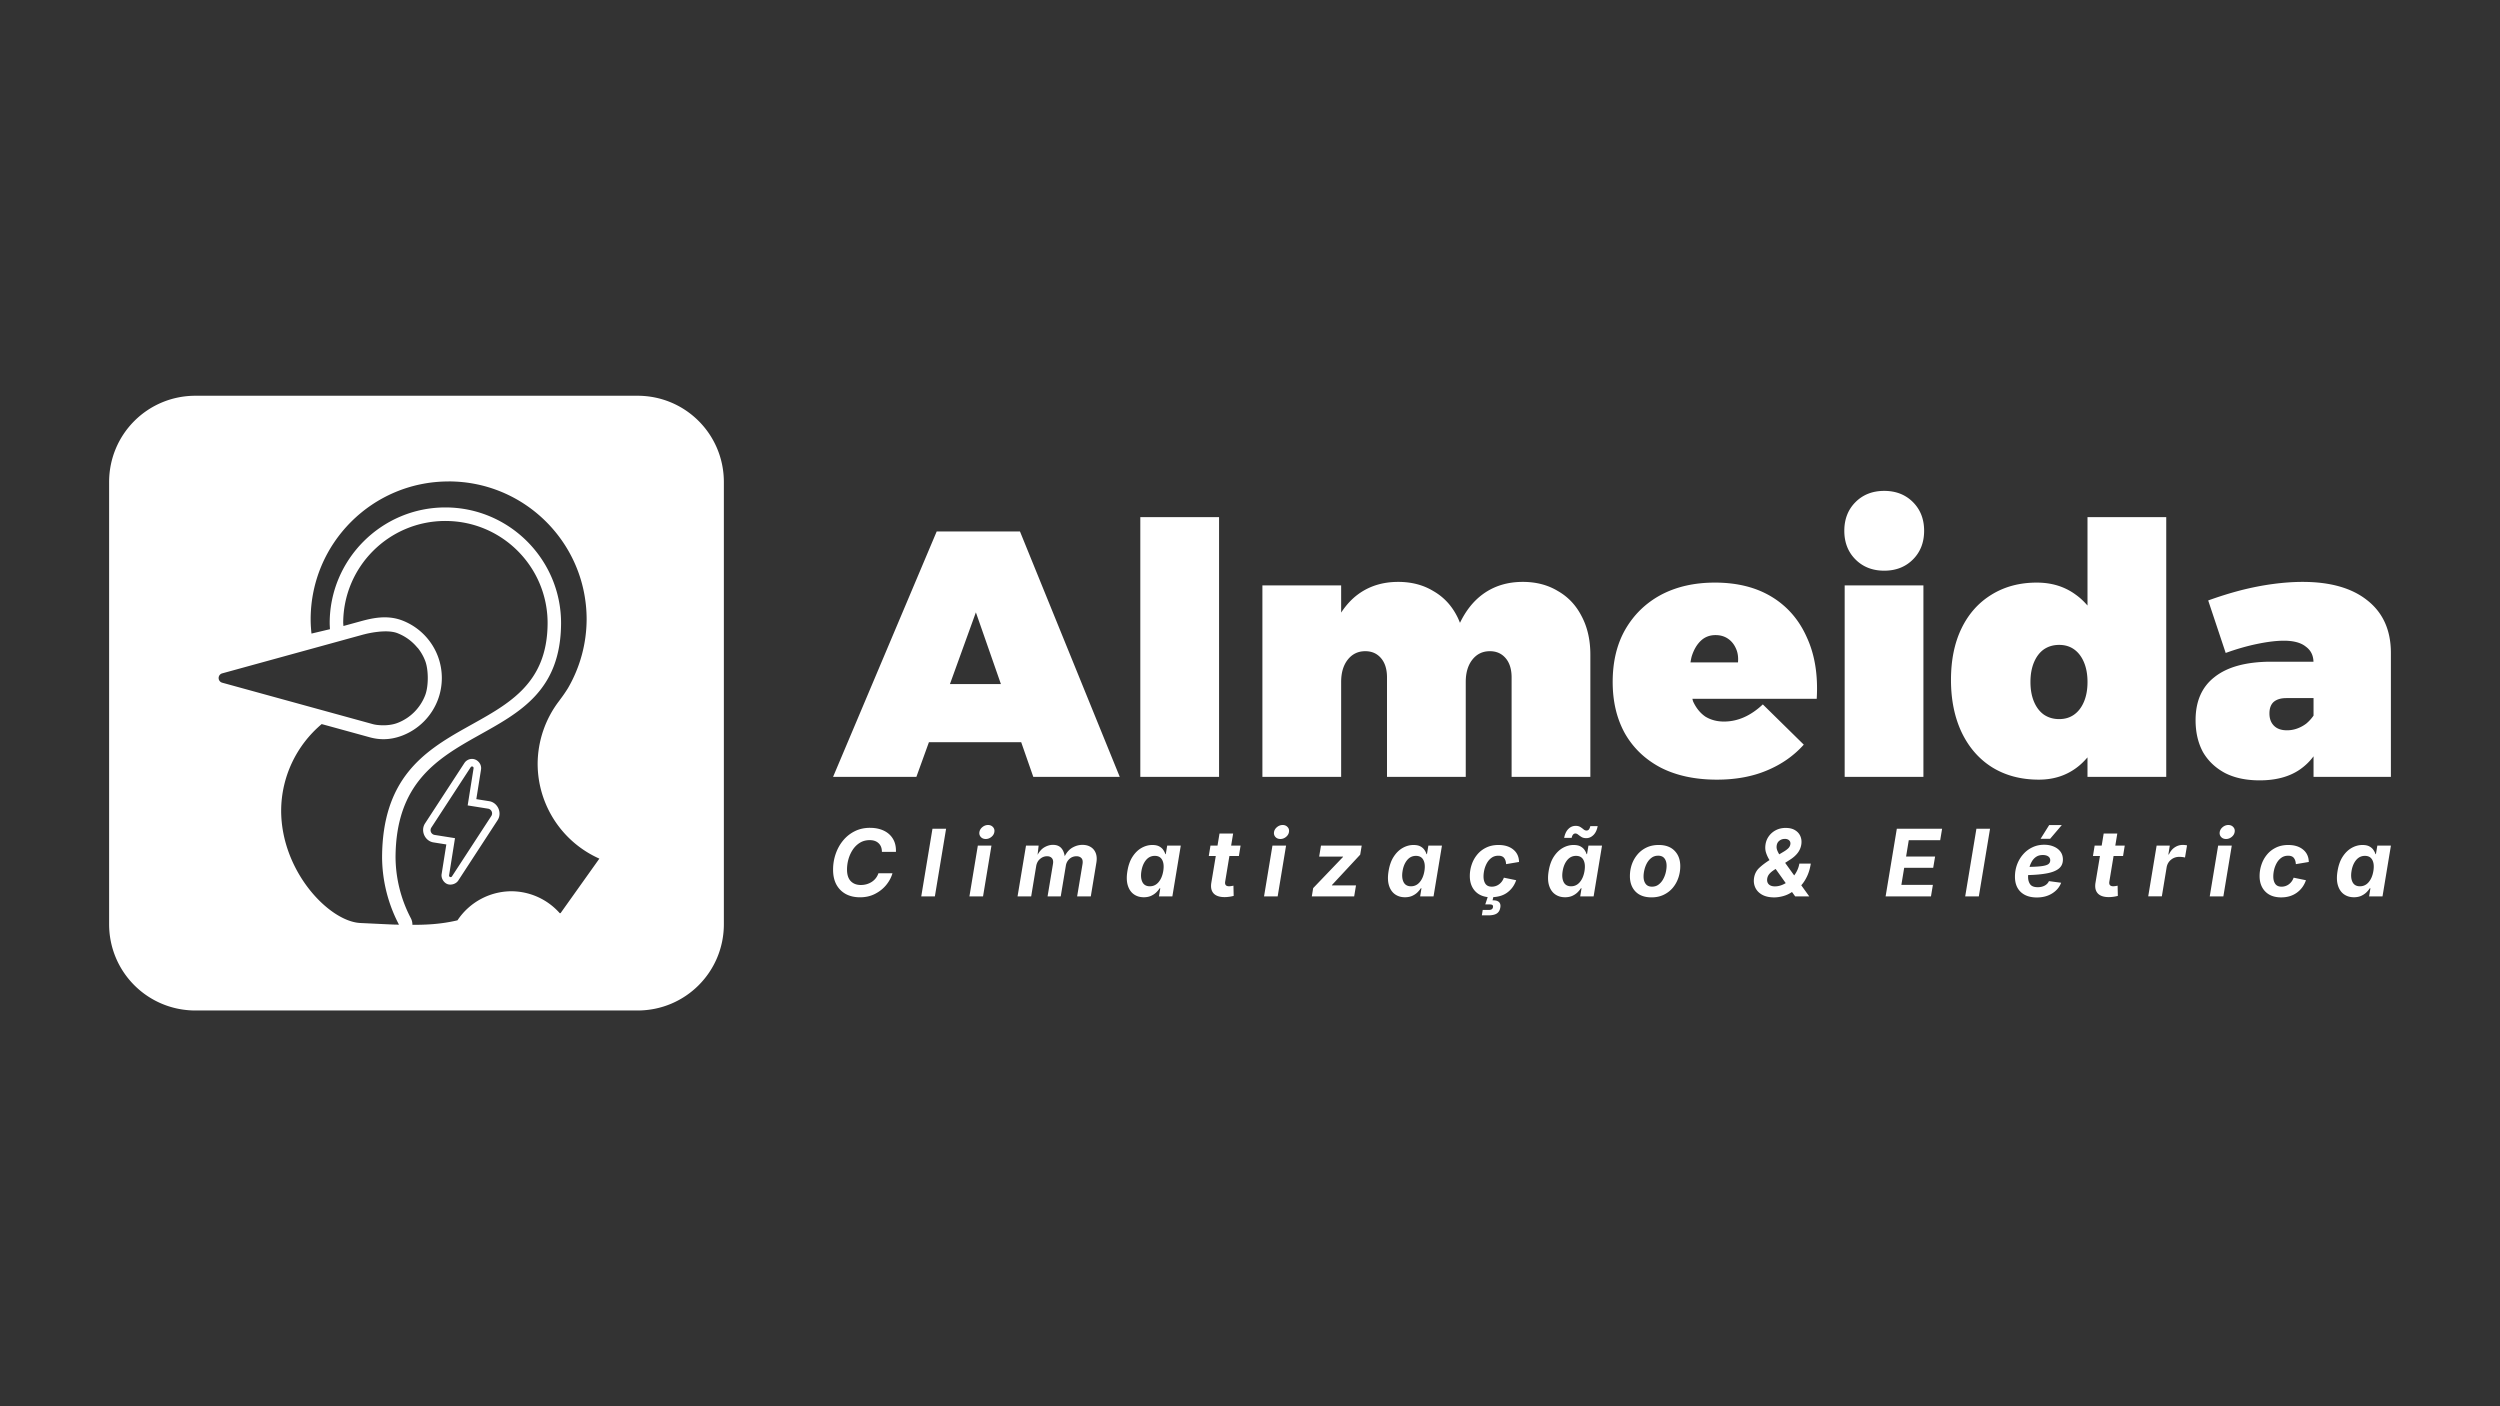 <?xml version="1.0" encoding="UTF-8" standalone="no"?>
<!-- Created with Inkscape (http://www.inkscape.org/) -->

<svg
   width="1280"
   height="720"
   viewBox="0 0 338.667 190.5"
   version="1.1"
   id="svg1"
   xmlns="http://www.w3.org/2000/svg"
   xmlns:svg="http://www.w3.org/2000/svg">
  <rect x="0" y="0" width="338.667" height="190.5" fill="#333333" stroke="none"/>
  <defs
     id="defs1" />
  <g
     id="layer1"
     transform="translate(-697.333)">
    <path
       id="rect19-2-7-8-3-9-3-3-0-9-1-7-7-5-22-9-0-7-4-6"
       style="fill:#ffffff;fill-opacity:1;stroke:none;stroke-width:7.988;stroke-linecap:round;stroke-linejoin:round;stroke-dasharray:none;stroke-opacity:1;paint-order:stroke fill markers"
       d="m 723.81,53.611 c -6.479,0 -11.696,5.216 -11.696,11.695 v 59.886 c 0,6.479 5.217,11.696 11.696,11.696 h 59.886 c 6.479,0 11.696,-5.217 11.696,-11.696 V 65.306 c 0,-6.479 -5.217,-11.695 -11.696,-11.695 z m 34.3,11.605 c 10.324,-1.69e-4 18.693,8.37 18.692,18.694 -0.015,3.267 -0.883,6.473 -2.522,9.299 -0.298,0.484 -0.619,0.955 -0.96,1.41 -0.073,0.098 -0.147,0.199 -0.217,0.299 -1.895,2.455 -2.924,5.465 -2.938,8.566 0.017,5.55 3.29,10.574 8.361,12.831 l -5.256,7.386 -0.109,0.005 c -1.669,-1.886 -4.065,-2.968 -6.584,-2.971 -2.926,0.024 -5.651,1.499 -7.27,3.937 -0.107,0.025 -0.214,0.05 -0.32,0.073 -2.036,0.447 -3.89,0.542 -5.787,0.537 0.007,-0.307 -0.064,-0.611 -0.206,-0.884 -1.34,-2.545 -2.052,-5.373 -2.078,-8.25 0.068,-20.061 22.358,-13.365 22.423,-31.736 -1.2e-4,-8.633 -7.038,-15.672 -15.672,-15.672 -8.633,0 -15.672,7.038 -15.672,15.672 v 0.007 c 10e-4,0.273 0.022,0.544 0.036,0.815 l -2.503,0.595 c -0.066,-0.634 -0.111,-1.271 -0.112,-1.914 -1.4e-4,-10.324 8.368,-18.694 18.692,-18.695 v -0.005 z m 194.472,1.283 c -1.581,0 -2.876,0.506 -3.888,1.517 -1.012,1.012 -1.518,2.308 -1.518,3.888 0,1.581 0.506,2.877 1.518,3.888 1.012,1.012 2.307,1.517 3.888,1.517 1.581,0 2.877,-0.506 3.888,-1.517 1.012,-1.012 1.517,-2.308 1.517,-3.888 0,-1.581 -0.506,-2.877 -1.517,-3.888 -1.012,-1.012 -2.308,-1.517 -3.888,-1.517 z m -100.775,3.556 v 35.183 h 10.668 V 70.055 Z m 128.313,0 v 11.973 c -0.477,-0.542 -0.988,-1.038 -1.565,-1.447 -1.486,-1.106 -3.256,-1.659 -5.311,-1.659 -2.339,0 -4.394,0.553 -6.164,1.659 -1.739,1.075 -3.082,2.592 -4.031,4.551 -0.948,1.96 -1.423,4.283 -1.423,6.97 0,2.718 0.49,5.105 1.47,7.16 0.98,2.023 2.355,3.587 4.125,4.694 1.802,1.106 3.904,1.66 6.306,1.66 1.991,0 3.714,-0.554 5.168,-1.66 0.522,-0.389 0.986,-0.855 1.423,-1.358 v 2.639 h 10.668 V 70.055 Z m -222.453,0.519 0.007,7.24e-4 c 7.644,7.2e-5 13.841,6.196 13.841,13.84 -0.06,16.994 -22.363,10.437 -22.423,31.747 0.027,3.172 0.811,6.293 2.289,9.1 -0.179,-0.002 -0.35,-0.005 -0.531,-0.01 h -0.015 -0.015 c -0.236,-0.005 -0.461,-0.012 -4.674,-0.216 -4.213,-0.204 -10.703,-6.963 -10.726,-15.196 0.01,-4.594 2.068,-8.868 5.49,-11.751 l 1.922,0.527 4.588,1.262 c 1.078,0.297 2.576,0.47 4.396,-0.226 2.218,-0.847 3.974,-2.605 4.822,-4.823 0.73,-1.909 0.73,-4.049 0,-5.958 -0.848,-2.218 -2.604,-3.974 -4.822,-4.822 -0.805,-0.308 -1.605,-0.421 -2.37,-0.422 -0.255,0 -0.507,0.012 -0.753,0.035 -0.984,0.088 -1.887,0.33 -2.635,0.536 l -2.201,0.604 c -0.012,-0.129 -0.017,-0.258 -0.031,-0.388 0,-7.644 6.197,-13.841 13.841,-13.841 z m 66.555,1.425 -14.035,33.239 h 11.285 l 1.698,-4.694 h 12.501 l 1.638,4.694 h 11.712 L 835.506,71.999 Z m 62.52,6.828 c -2.086,0 -3.888,0.554 -5.405,1.66 -0.903,0.658 -1.667,1.505 -2.323,2.499 V 79.302 h -10.668 v 25.937 h 10.668 V 92.388 c 0,-1.264 0.3,-2.276 0.901,-3.034 0.601,-0.759 1.391,-1.138 2.371,-1.138 0.885,0 1.596,0.316 2.133,0.948 0.537,0.632 0.806,1.502 0.806,2.608 v 13.466 h 10.668 V 92.388 c 0,-1.264 0.3,-2.276 0.901,-3.034 0.601,-0.759 1.391,-1.138 2.371,-1.138 0.885,0 1.597,0.316 2.134,0.948 0.537,0.632 0.806,1.502 0.806,2.608 v 13.466 h 10.668 V 88.69 c 0,-1.991 -0.395,-3.73 -1.185,-5.216 -0.759,-1.486 -1.833,-2.623 -3.224,-3.414 -1.359,-0.822 -2.94,-1.233 -4.742,-1.233 -2.086,0 -3.888,0.554 -5.405,1.66 -1.294,0.943 -2.319,2.253 -3.107,3.886 -0.123,-0.306 -0.248,-0.612 -0.401,-0.899 -0.759,-1.486 -1.833,-2.623 -3.224,-3.414 -1.359,-0.822 -2.94,-1.233 -4.742,-1.233 z m 122.528,0 c -1.264,0 -2.608,0.095 -4.03,0.285 -1.422,0.19 -2.876,0.475 -4.362,0.854 -1.454,0.379 -2.923,0.837 -4.409,1.375 l 2.37,7.112 c 1.486,-0.537 2.924,-0.949 4.315,-1.233 1.391,-0.285 2.576,-0.426 3.556,-0.426 1.328,0 2.324,0.268 2.987,0.806 0.67,0.487 1.01,1.171 1.034,2.039 h -5.918 c -3.288,0.032 -5.785,0.726 -7.492,2.086 -1.707,1.328 -2.56,3.272 -2.56,5.832 0,1.644 0.332,3.082 0.996,4.315 0.695,1.201 1.691,2.15 2.987,2.845 1.296,0.664 2.86,0.996 4.694,0.996 2.213,0 4.031,-0.49 5.453,-1.47 0.722,-0.502 1.338,-1.099 1.849,-1.789 v 2.785 h 10.479 V 88.453 c 0,-3.066 -1.059,-5.437 -3.177,-7.112 -2.086,-1.675 -5.01,-2.513 -8.772,-2.513 z m -79.627,0.095 c -2.782,0 -5.215,0.553 -7.302,1.659 -2.055,1.106 -3.667,2.671 -4.837,4.694 -1.138,1.991 -1.707,4.362 -1.707,7.112 0,2.655 0.553,4.979 1.659,6.97 1.138,1.991 2.767,3.54 4.884,4.647 2.118,1.075 4.647,1.612 7.586,1.612 2.529,0 4.773,-0.411 6.732,-1.233 1.991,-0.822 3.667,-1.992 5.026,-3.509 l -5.547,-5.452 c -1.644,1.549 -3.399,2.323 -5.264,2.323 -0.948,0 -1.786,-0.222 -2.513,-0.664 -0.695,-0.474 -1.249,-1.154 -1.659,-2.039 -0.049,-0.113 -0.067,-0.259 -0.11,-0.379 h 16.847 c 0.19,-3.193 -0.253,-5.959 -1.328,-8.298 -1.043,-2.371 -2.624,-4.204 -4.741,-5.5 -2.118,-1.296 -4.694,-1.944 -7.729,-1.944 z m 17.581,0.379 V 105.238 H 957.892 V 79.301 Z m -117.692,3.651 3.392,9.72 h -6.908 z m -80.048,2.575 h 10e-4 c 0.19,-0.002 0.374,0.005 0.555,0.017 0.092,0.007 0.183,0.015 0.271,0.025 0.04,0.005 0.08,0.01 0.12,0.017 0.097,0.015 0.192,0.032 0.283,0.051 0.043,0.01 0.084,0.017 0.124,0.029 0.093,0.024 0.183,0.051 0.268,0.082 0.012,0.005 0.028,0.007 0.041,0.012 0.012,0.005 0.019,0.012 0.034,0.017 0.192,0.075 0.379,0.157 0.561,0.249 0.024,0.012 0.046,0.022 0.069,0.035 0.182,0.094 0.36,0.197 0.532,0.308 0.017,0.012 0.035,0.024 0.053,0.034 0.176,0.116 0.346,0.24 0.51,0.371 0.01,0.01 0.017,0.017 0.031,0.026 0.165,0.135 0.324,0.277 0.475,0.427 0.012,0.01 0.017,0.019 0.03,0.03 0.153,0.154 0.3,0.316 0.438,0.485 0.015,0.002 0.015,0.002 0.015,0.005 0.015,0.001 0.015,0.005 0.015,0.005 0.142,0.175 0.274,0.358 0.398,0.547 0.249,0.383 0.459,0.793 0.625,1.225 0.466,1.22 0.466,3.432 0,4.652 -0.33,0.864 -0.84,1.641 -1.482,2.284 -0.158,0.158 -0.325,0.308 -0.499,0.45 0,0.005 -4.6e-4,0.007 -0.015,0.012 -0.172,0.139 -0.351,0.27 -0.537,0.391 0,0.002 2.4e-4,0.005 -0.015,0.007 -0.185,0.12 -0.377,0.232 -0.574,0.333 -0.007,0.005 -0.01,0.01 -0.024,0.012 -0.198,0.1 -0.401,0.191 -0.61,0.271 0,10e-4 -0.015,0.002 -0.015,0.005 -2.7e-4,1e-4 -10e-4,-1e-4 -10e-4,0 -0.152,0.058 -0.309,0.106 -0.469,0.146 -0.319,0.08 -0.646,0.127 -0.962,0.149 -0.163,0.012 -0.321,0.017 -0.475,0.017 -0.284,4.1e-4 -0.547,-0.017 -0.773,-0.042 -0.017,-0.001 -0.03,-0.002 -0.048,-0.005 -0.213,-0.026 -0.388,-0.058 -0.512,-0.091 -0.005,0 -0.005,-0.001 -0.017,-0.002 l -4.587,-1.262 -0.5,-0.137 h -7.2e-4 l -15.388,-4.233 a 0.654,0.654 0 0 1 0,-1.261 l 15.89,-4.37 a 60863.366,60863.366 0 0 0 0.702,-0.194 l -7e-4,-7.3e-4 2.523,-0.694 c 0.03,-0.007 0.07,-0.017 0.102,-0.024 0.148,-0.039 0.303,-0.078 0.469,-0.115 0.087,-0.019 0.178,-0.036 0.269,-0.055 0.129,-0.026 0.259,-0.05 0.394,-0.073 0.099,-0.017 0.197,-0.032 0.297,-0.047 0.14,-0.019 0.281,-0.038 0.424,-0.053 0.101,-0.012 0.199,-0.024 0.3,-0.032 0.202,-0.017 0.402,-0.028 0.601,-0.032 0.028,-0.001 0.057,-0.002 0.085,-0.005 z m 180.254,0.507 c 0.632,0 1.185,0.158 1.659,0.474 0.474,0.316 0.838,0.759 1.091,1.328 0.253,0.537 0.348,1.169 0.285,1.896 h -6.438 c 0.054,-0.289 0.099,-0.587 0.179,-0.854 0.284,-0.885 0.696,-1.58 1.233,-2.086 0.537,-0.506 1.201,-0.759 1.991,-0.759 z m 46.542,1.327 c 0.79,0 1.47,0.205 2.039,0.616 0.569,0.411 1.012,0.996 1.328,1.755 0.316,0.759 0.474,1.643 0.474,2.655 0,1.012 -0.158,1.897 -0.474,2.656 -0.316,0.759 -0.759,1.343 -1.328,1.754 -0.569,0.411 -1.248,0.616 -2.039,0.616 -0.79,0 -1.486,-0.205 -2.086,-0.616 -0.569,-0.411 -1.012,-0.995 -1.328,-1.754 -0.316,-0.759 -0.474,-1.644 -0.474,-2.656 0,-1.012 0.158,-1.896 0.474,-2.655 0.316,-0.759 0.759,-1.344 1.328,-1.755 0.601,-0.411 1.296,-0.616 2.086,-0.616 z m 30.763,7.207 h 3.698 v 2.371 c -0.284,0.411 -0.616,0.774 -0.996,1.09 -0.379,0.284 -0.791,0.506 -1.233,0.664 -0.443,0.158 -0.901,0.237 -1.375,0.237 -0.759,0 -1.344,-0.205 -1.755,-0.616 -0.411,-0.411 -0.616,-0.964 -0.616,-1.659 0,-0.695 0.19,-1.217 0.569,-1.565 0.411,-0.348 0.98,-0.522 1.707,-0.522 z M 761.314,102.807 c -0.048,-10e-4 -0.096,1.5e-4 -0.144,0.005 -0.378,0.033 -0.723,0.239 -0.93,0.557 l -5.332,8.182 c -0.641,0.984 -0.019,2.382 1.139,2.566 l 1.748,0.278 -0.638,4.02 c -0.091,0.574 0.302,1.166 0.777,1.348 0.475,0.183 1.164,0.007 1.481,-0.48 l 5.331,-8.181 c 0.641,-0.983 0.019,-2.383 -1.14,-2.567 l -1.748,-0.278 0.639,-4.018 a 1.024,1.024 0 0 0 0,-7e-4 1.024,1.024 0 0 0 0,-7.2e-4 c 0.114,-0.722 -0.47,-1.403 -1.183,-1.43 z m -0.056,1.024 a 0.213,0.213 0 0 1 0.229,0.246 l -0.8,5.03 2.759,0.439 a 0.65,0.65 0 0 1 0.443,0.996 l -5.331,8.181 a 0.213,0.213 0 0 1 -0.389,-0.15 l 0.8,-5.03 -2.759,-0.438 a 0.65,0.65 0 0 1 -0.443,-0.996 l 5.332,-8.181 a 0.213,0.213 0 0 1 0.16,-0.096 z m 69.922,7.929 c -0.279,0 -0.533,0.095 -0.763,0.283 -0.226,0.185 -0.361,0.406 -0.406,0.664 -0.041,0.262 0.019,0.486 0.184,0.671 0.168,0.185 0.394,0.277 0.677,0.277 0.275,0 0.527,-0.092 0.757,-0.277 0.23,-0.185 0.365,-0.409 0.406,-0.671 0.045,-0.267 -0.019,-0.49 -0.191,-0.67 -0.168,-0.185 -0.389,-0.277 -0.664,-0.277 z m 39.911,0 c -0.279,0 -0.533,0.095 -0.763,0.283 -0.226,0.185 -0.361,0.406 -0.406,0.664 -0.041,0.262 0.022,0.486 0.185,0.671 0.168,0.185 0.394,0.277 0.677,0.277 0.275,0 0.527,-0.092 0.756,-0.277 0.229,-0.185 0.365,-0.409 0.406,-0.671 0.045,-0.267 -0.019,-0.49 -0.191,-0.67 -0.168,-0.185 -0.389,-0.277 -0.664,-0.277 z m 128.109,0 c -0.279,0 -0.532,0.095 -0.762,0.283 -0.226,0.185 -0.361,0.406 -0.406,0.664 -0.041,0.262 0.019,0.486 0.184,0.671 0.168,0.185 0.394,0.277 0.677,0.277 0.275,0 0.527,-0.092 0.756,-0.277 0.23,-0.185 0.365,-0.409 0.406,-0.671 0.045,-0.267 -0.019,-0.49 -0.191,-0.67 -0.168,-0.185 -0.39,-0.277 -0.665,-0.277 z m -24.269,0.007 -1.169,1.864 h 1.292 l 1.588,-1.864 z m -64.157,0.111 c -0.377,0 -0.705,0.141 -0.984,0.424 -0.279,0.279 -0.467,0.681 -0.566,1.205 h 1.015 c 0.033,-0.176 0.093,-0.32 0.179,-0.431 0.086,-0.111 0.195,-0.166 0.326,-0.166 0.127,0 0.254,0.053 0.381,0.159 0.127,0.103 0.275,0.207 0.443,0.314 0.172,0.107 0.389,0.16 0.652,0.16 0.361,0 0.685,-0.141 0.972,-0.424 0.287,-0.283 0.478,-0.685 0.572,-1.206 h -0.996 c -0.045,0.193 -0.107,0.341 -0.185,0.443 -0.078,0.103 -0.188,0.154 -0.332,0.154 -0.139,0 -0.271,-0.051 -0.394,-0.154 -0.123,-0.107 -0.268,-0.214 -0.436,-0.32 -0.164,-0.107 -0.38,-0.16 -0.646,-0.16 z m -95.58,0.264 c -0.763,0 -1.454,0.154 -2.073,0.462 -0.615,0.308 -1.142,0.727 -1.58,1.26 -0.435,0.529 -0.769,1.134 -1.003,1.815 -0.234,0.677 -0.351,1.389 -0.351,2.135 0,0.796 0.152,1.472 0.455,2.03 0.308,0.554 0.733,0.979 1.279,1.274 0.549,0.291 1.189,0.436 1.919,0.436 0.75,0 1.425,-0.153 2.024,-0.461 0.603,-0.308 1.108,-0.708 1.514,-1.2 0.406,-0.496 0.691,-1.029 0.855,-1.599 h -1.901 c -0.172,0.5 -0.475,0.892 -0.91,1.175 -0.435,0.279 -0.927,0.418 -1.477,0.418 -0.574,0 -1.029,-0.174 -1.366,-0.523 -0.336,-0.353 -0.504,-0.873 -0.504,-1.562 0,-0.476 0.065,-0.948 0.196,-1.415 0.135,-0.472 0.332,-0.902 0.591,-1.292 0.262,-0.39 0.584,-0.701 0.966,-0.935 0.385,-0.234 0.828,-0.35 1.329,-0.35 0.504,0 0.905,0.141 1.2,0.424 0.295,0.279 0.443,0.667 0.443,1.163 h 1.901 c 0.025,-0.693 -0.111,-1.282 -0.406,-1.765 -0.291,-0.484 -0.706,-0.853 -1.243,-1.107 -0.533,-0.254 -1.152,-0.381 -1.857,-0.381 z m 124.057,0.012 c -0.484,0 -0.921,0.096 -1.31,0.289 -0.385,0.193 -0.703,0.455 -0.953,0.787 -0.25,0.332 -0.411,0.707 -0.48,1.126 -0.07,0.426 -0.047,0.816 0.068,1.168 0.115,0.349 0.271,0.679 0.468,0.991 l -0.024,0.012 c -0.562,0.361 -1.026,0.716 -1.39,1.065 -0.361,0.344 -0.586,0.779 -0.677,1.304 -0.078,0.492 -0.022,0.941 0.166,1.347 0.189,0.402 0.498,0.724 0.929,0.966 0.435,0.238 0.978,0.357 1.63,0.357 0.373,0 0.773,-0.057 1.199,-0.172 0.431,-0.115 0.835,-0.302 1.212,-0.56 l 0.431,0.597 h 1.907 l -1.083,-1.507 c 0.299,-0.332 0.564,-0.742 0.793,-1.23 0.23,-0.488 0.396,-1.056 0.499,-1.704 h -1.551 c -0.049,0.295 -0.135,0.578 -0.258,0.849 -0.119,0.271 -0.266,0.52 -0.443,0.75 l -1.224,-1.704 0.689,-0.443 c 0.418,-0.267 0.755,-0.566 1.009,-0.898 0.254,-0.332 0.416,-0.701 0.485,-1.107 0.07,-0.414 0.033,-0.793 -0.11,-1.138 -0.144,-0.349 -0.384,-0.625 -0.72,-0.83 -0.336,-0.209 -0.757,-0.313 -1.261,-0.313 z m -115.6,0.11 -1.519,9.165 h 1.845 l 1.52,-9.165 z m 130.638,0 -1.519,9.165 h 6.145 l 0.258,-1.556 h -4.269 l 0.381,-2.313 h 3.93 l 0.258,-1.525 h -3.93 l 0.363,-2.215 h 4.257 l 0.258,-1.556 z m 10.782,0 -1.519,9.165 h 1.846 l 1.519,-9.165 z m -102.536,0.652 -0.27,1.637 h -0.954 l -0.228,1.408 h 0.947 l -0.603,3.617 c -0.103,0.627 -1.5e-4,1.109 0.307,1.445 0.308,0.336 0.808,0.505 1.501,0.505 0.189,0 0.386,-0.015 0.591,-0.043 0.209,-0.025 0.418,-0.066 0.628,-0.123 l -0.031,-1.384 c -0.07,0.017 -0.171,0.035 -0.302,0.056 -0.127,0.017 -0.226,0.025 -0.295,0.025 -0.418,0 -0.592,-0.213 -0.522,-0.64 l 0.571,-3.457 h 1.286 l 0.228,-1.408 h -1.279 l 0.27,-1.637 z m 119.776,0 -0.27,1.637 h -0.954 l -0.228,1.408 h 0.947 l -0.603,3.617 c -0.103,0.627 5.8e-4,1.109 0.308,1.445 0.308,0.336 0.808,0.505 1.501,0.505 0.189,0 0.385,-0.015 0.59,-0.043 0.209,-0.025 0.418,-0.066 0.628,-0.123 l -0.031,-1.384 c -0.07,0.017 -0.171,0.035 -0.302,0.056 -0.127,0.017 -0.225,0.025 -0.295,0.025 -0.418,0 -0.593,-0.213 -0.523,-0.64 l 0.572,-3.457 h 1.285 l 0.228,-1.408 h -1.279 l 0.27,-1.637 z m -43.195,0.726 c 0.254,0 0.449,0.066 0.584,0.197 0.135,0.127 0.193,0.293 0.172,0.498 -0.029,0.23 -0.129,0.427 -0.301,0.591 -0.172,0.16 -0.373,0.307 -0.603,0.443 l -0.609,0.363 c -0.131,-0.222 -0.227,-0.42 -0.289,-0.596 -0.061,-0.18 -0.082,-0.355 -0.062,-0.523 0.025,-0.303 0.144,-0.542 0.357,-0.714 0.213,-0.172 0.463,-0.258 0.75,-0.258 z m 35.132,0.793 c -0.582,0 -1.115,0.117 -1.599,0.351 -0.484,0.23 -0.903,0.548 -1.255,0.954 -0.353,0.402 -0.625,0.863 -0.818,1.384 -0.189,0.521 -0.283,1.07 -0.283,1.648 0,0.882 0.263,1.571 0.788,2.067 0.529,0.492 1.253,0.738 2.171,0.738 h 7.2e-4 c 0.804,0 1.496,-0.182 2.079,-0.547 0.586,-0.365 0.993,-0.847 1.218,-1.446 l -1.654,-0.221 c -0.115,0.258 -0.308,0.462 -0.579,0.609 -0.271,0.144 -0.58,0.215 -0.929,0.215 -0.5,0 -0.845,-0.131 -1.033,-0.394 -0.189,-0.267 -0.283,-0.596 -0.283,-0.99 0,-0.082 10e-4,-0.169 0.005,-0.259 1.017,-0.025 1.876,-0.104 2.577,-0.24 0.701,-0.135 1.232,-0.35 1.593,-0.645 0.361,-0.295 0.542,-0.702 0.542,-1.218 0,-0.414 -0.111,-0.771 -0.332,-1.07 -0.222,-0.299 -0.525,-0.529 -0.91,-0.689 -0.381,-0.164 -0.814,-0.246 -1.298,-0.246 z m -134.267,0.012 c -0.381,0 -0.759,0.105 -1.132,0.314 -0.373,0.205 -0.693,0.551 -0.959,1.039 l 0.142,-1.248 h -1.71 l -1.144,6.876 h 1.845 l 0.677,-4.096 c 0.07,-0.414 0.246,-0.741 0.529,-0.978 0.283,-0.242 0.599,-0.363 0.947,-0.363 0.287,0 0.506,0.088 0.658,0.265 0.152,0.176 0.199,0.435 0.142,0.775 l -0.732,4.398 h 1.783 l 0.695,-4.17 c 0.057,-0.357 0.217,-0.656 0.48,-0.898 0.262,-0.246 0.584,-0.369 0.966,-0.369 0.279,0 0.498,0.085 0.658,0.253 0.164,0.168 0.214,0.447 0.148,0.836 l -0.726,4.349 h 1.852 l 0.756,-4.576 c 0.082,-0.5 0.053,-0.928 -0.086,-1.285 -0.139,-0.361 -0.367,-0.638 -0.683,-0.83 -0.312,-0.193 -0.685,-0.289 -1.119,-0.289 -0.463,0 -0.91,0.121 -1.341,0.363 -0.431,0.242 -0.783,0.634 -1.058,1.175 -0.082,-0.5 -0.252,-0.882 -0.51,-1.144 -0.258,-0.262 -0.617,-0.394 -1.077,-0.394 z m 153.033,0.012 c -0.385,0 -0.744,0.111 -1.077,0.332 -0.332,0.217 -0.594,0.537 -0.787,0.959 h -0.074 l 0.191,-1.199 h -1.784 l -1.138,6.876 h 1.845 l 0.646,-3.912 c 0.07,-0.426 0.264,-0.773 0.584,-1.04 0.324,-0.267 0.699,-0.4 1.126,-0.4 0.131,0 0.272,0.007 0.424,0.025 0.152,0.017 0.271,0.039 0.357,0.068 l 0.276,-1.649 c -0.185,-0.041 -0.381,-0.061 -0.59,-0.061 z m -139.569,0.007 c -0.508,0 -0.996,0.131 -1.464,0.394 -0.467,0.262 -0.873,0.656 -1.218,1.181 -0.34,0.521 -0.575,1.173 -0.702,1.956 -0.127,0.763 -0.111,1.409 0.049,1.938 0.16,0.525 0.429,0.925 0.806,1.2 0.381,0.275 0.834,0.412 1.359,0.412 0.373,0 0.7,-0.062 0.978,-0.185 0.279,-0.127 0.515,-0.283 0.707,-0.468 0.193,-0.189 0.349,-0.377 0.468,-0.566 h 0.086 l -0.179,1.101 h 1.815 l 1.138,-6.876 h -1.84 l -0.191,1.156 h -0.061 c -0.053,-0.185 -0.143,-0.371 -0.27,-0.56 -0.127,-0.193 -0.31,-0.355 -0.548,-0.486 -0.238,-0.131 -0.55,-0.196 -0.935,-0.196 z m 35.378,0 c -0.508,0 -0.996,0.131 -1.464,0.394 -0.467,0.262 -0.874,0.656 -1.218,1.181 -0.34,0.521 -0.574,1.173 -0.701,1.956 -0.127,0.763 -0.111,1.409 0.049,1.938 0.16,0.525 0.428,0.925 0.806,1.2 0.381,0.275 0.835,0.412 1.36,0.412 0.373,0 0.699,-0.062 0.978,-0.185 0.279,-0.127 0.515,-0.283 0.707,-0.468 0.193,-0.189 0.349,-0.377 0.468,-0.566 h 0.086 l -0.178,1.101 h 1.814 l 1.139,-6.876 h -1.839 l -0.191,1.156 h -0.061 c -0.053,-0.185 -0.144,-0.371 -0.271,-0.56 -0.127,-0.193 -0.309,-0.355 -0.547,-0.486 -0.238,-0.131 -0.55,-0.196 -0.935,-0.196 z m 11.514,0 c -0.636,0 -1.195,0.119 -1.679,0.357 -0.484,0.234 -0.89,0.552 -1.218,0.954 -0.328,0.398 -0.576,0.848 -0.744,1.353 -0.168,0.5 -0.252,1.015 -0.252,1.544 0,0.873 0.258,1.575 0.775,2.103 0.417,0.423 0.969,0.667 1.644,0.749 l -0.327,0.991 h 0.566 c 0.201,0 0.337,0.029 0.406,0.086 0.07,0.057 0.094,0.154 0.073,0.29 -0.025,0.135 -0.084,0.231 -0.178,0.289 -0.09,0.057 -0.234,0.086 -0.431,0.086 h -0.781 l -0.118,0.732 h 0.862 c 0.517,0 0.904,-0.085 1.162,-0.253 0.258,-0.168 0.419,-0.443 0.48,-0.824 0.053,-0.324 -0.012,-0.57 -0.197,-0.738 -0.185,-0.164 -0.469,-0.236 -0.855,-0.216 l 0.1,-0.441 c 0.703,-0.042 1.328,-0.219 1.844,-0.586 0.586,-0.414 1.004,-0.983 1.255,-1.704 l -1.667,-0.344 c -0.135,0.373 -0.351,0.671 -0.646,0.892 -0.295,0.217 -0.626,0.326 -0.991,0.326 -0.39,0 -0.674,-0.127 -0.855,-0.381 -0.176,-0.254 -0.265,-0.589 -0.265,-1.003 0,-0.299 0.04,-0.613 0.118,-0.941 0.082,-0.328 0.205,-0.634 0.369,-0.917 0.164,-0.283 0.373,-0.513 0.628,-0.689 0.254,-0.176 0.555,-0.264 0.904,-0.264 0.353,0 0.609,0.102 0.769,0.307 0.16,0.201 0.25,0.479 0.27,0.836 l 1.753,-0.295 c -0.012,-0.705 -0.271,-1.264 -0.775,-1.679 -0.504,-0.414 -1.171,-0.621 -2,-0.621 z m 10.173,0 c -0.508,0 -0.996,0.131 -1.464,0.394 -0.467,0.262 -0.873,0.656 -1.218,1.181 -0.34,0.521 -0.575,1.173 -0.702,1.956 -0.127,0.763 -0.111,1.409 0.049,1.938 0.16,0.525 0.429,0.925 0.806,1.2 0.381,0.275 0.834,0.412 1.359,0.412 0.373,0 0.7,-0.062 0.978,-0.185 0.279,-0.127 0.515,-0.283 0.707,-0.468 0.193,-0.189 0.349,-0.377 0.468,-0.566 h 0.086 l -0.179,1.101 h 1.815 l 1.138,-6.876 h -1.84 l -0.191,1.156 h -0.061 c -0.053,-0.185 -0.143,-0.371 -0.27,-0.56 -0.127,-0.193 -0.31,-0.355 -0.548,-0.486 -0.238,-0.131 -0.55,-0.196 -0.935,-0.196 z m 11.52,0 c -0.615,0 -1.164,0.115 -1.648,0.344 -0.48,0.23 -0.888,0.543 -1.224,0.941 -0.336,0.398 -0.593,0.849 -0.769,1.353 -0.172,0.504 -0.258,1.033 -0.258,1.587 0,0.869 0.254,1.567 0.763,2.091 0.513,0.521 1.235,0.781 2.165,0.781 0.611,0 1.156,-0.115 1.636,-0.344 0.484,-0.23 0.894,-0.541 1.23,-0.935 0.336,-0.398 0.591,-0.849 0.763,-1.353 0.176,-0.508 0.264,-1.04 0.264,-1.593 0,-0.869 -0.256,-1.564 -0.769,-2.085 -0.508,-0.525 -1.227,-0.787 -2.153,-0.787 z m 85.296,0 c -0.636,0 -1.196,0.119 -1.679,0.357 -0.484,0.234 -0.889,0.552 -1.218,0.954 -0.328,0.398 -0.576,0.848 -0.744,1.353 -0.168,0.5 -0.253,1.015 -0.253,1.544 0,0.873 0.259,1.575 0.776,2.103 0.517,0.525 1.232,0.788 2.146,0.788 0.82,0 1.521,-0.207 2.103,-0.621 0.586,-0.414 1.005,-0.983 1.255,-1.704 l -1.667,-0.344 c -0.135,0.373 -0.35,0.671 -0.645,0.892 -0.295,0.217 -0.626,0.326 -0.991,0.326 -0.39,0 -0.674,-0.127 -0.855,-0.381 -0.176,-0.254 -0.265,-0.588 -0.265,-1.003 0,-0.299 0.039,-0.613 0.117,-0.941 0.082,-0.328 0.205,-0.634 0.369,-0.917 0.164,-0.283 0.373,-0.512 0.627,-0.689 0.254,-0.176 0.556,-0.264 0.904,-0.264 0.353,0 0.609,0.102 0.769,0.307 0.16,0.201 0.25,0.479 0.27,0.836 l 1.753,-0.295 c -0.012,-0.705 -0.271,-1.264 -0.775,-1.679 -0.504,-0.414 -1.171,-0.621 -1.999,-0.621 z m 10.05,0 c -0.508,0 -0.996,0.131 -1.464,0.394 -0.467,0.262 -0.874,0.656 -1.218,1.181 -0.34,0.521 -0.574,1.173 -0.701,1.956 -0.127,0.763 -0.111,1.409 0.049,1.938 0.16,0.525 0.428,0.925 0.806,1.2 0.381,0.275 0.835,0.412 1.36,0.412 0.373,0 0.699,-0.062 0.978,-0.185 0.279,-0.127 0.515,-0.283 0.707,-0.468 0.193,-0.189 0.349,-0.377 0.468,-0.566 h 0.086 l -0.178,1.101 h 1.815 l 1.138,-6.876 h -1.84 l -0.191,1.156 h -0.061 c -0.053,-0.185 -0.144,-0.371 -0.271,-0.56 -0.127,-0.193 -0.309,-0.355 -0.547,-0.486 -0.238,-0.131 -0.55,-0.196 -0.935,-0.196 z m -187.58,0.086 -1.138,6.876 h 1.845 l 1.138,-6.876 z m 39.911,0 -1.138,6.876 h 1.845 l 1.138,-6.876 z m 6.575,0 -0.246,1.488 h 3.241 l -0.012,0.05 -4.041,4.219 -0.184,1.119 h 5.74 l 0.246,-1.488 h -3.261 l 0.005,-0.05 3.826,-4.114 0.203,-1.224 z m 121.536,0 -1.139,6.876 h 1.846 l 1.138,-6.876 z m -23.76,1.273 c 0.316,0 0.564,0.064 0.744,0.191 0.18,0.127 0.27,0.299 0.27,0.517 0,0.213 -0.077,0.383 -0.233,0.51 -0.152,0.123 -0.431,0.215 -0.837,0.277 -0.402,0.061 -0.98,0.099 -1.734,0.111 0.082,-0.275 0.197,-0.535 0.344,-0.781 0.152,-0.246 0.344,-0.445 0.578,-0.596 0.238,-0.152 0.527,-0.228 0.867,-0.228 z m -52.095,0.092 c 0.381,0 0.667,0.125 0.855,0.375 0.189,0.25 0.283,0.582 0.283,0.996 0,0.283 -0.04,0.588 -0.118,0.917 -0.078,0.324 -0.199,0.632 -0.363,0.923 -0.16,0.287 -0.365,0.523 -0.615,0.707 -0.246,0.185 -0.541,0.277 -0.886,0.277 -0.381,0 -0.666,-0.127 -0.855,-0.381 -0.189,-0.254 -0.283,-0.587 -0.283,-0.997 0,-0.287 0.039,-0.592 0.117,-0.916 0.078,-0.328 0.197,-0.636 0.357,-0.923 0.164,-0.287 0.369,-0.52 0.615,-0.701 0.25,-0.185 0.547,-0.277 0.892,-0.277 z m -68.185,0.024 c 0.472,0 0.804,0.187 0.996,0.56 0.197,0.369 0.244,0.867 0.142,1.494 -0.103,0.619 -0.313,1.119 -0.633,1.501 -0.316,0.377 -0.711,0.566 -1.187,0.566 -0.48,0 -0.816,-0.193 -1.009,-0.579 -0.189,-0.39 -0.231,-0.886 -0.129,-1.489 0.099,-0.603 0.303,-1.095 0.615,-1.476 0.316,-0.385 0.717,-0.579 1.205,-0.579 z m 35.378,0 c 0.472,0 0.804,0.187 0.996,0.56 0.197,0.369 0.244,0.867 0.142,1.494 -0.103,0.619 -0.313,1.119 -0.633,1.501 -0.316,0.377 -0.712,0.566 -1.188,0.566 -0.48,0 -0.816,-0.193 -1.008,-0.579 -0.189,-0.39 -0.232,-0.886 -0.13,-1.489 0.098,-0.603 0.304,-1.095 0.616,-1.476 0.316,-0.385 0.717,-0.579 1.205,-0.579 z m 21.687,0 c 0.472,0 0.804,0.187 0.996,0.56 0.197,0.369 0.244,0.867 0.142,1.494 -0.103,0.619 -0.313,1.119 -0.633,1.501 -0.316,0.377 -0.711,0.566 -1.187,0.566 -0.48,0 -0.816,-0.193 -1.009,-0.579 -0.189,-0.39 -0.231,-0.886 -0.129,-1.489 0.098,-0.603 0.303,-1.095 0.615,-1.476 0.316,-0.385 0.717,-0.579 1.205,-0.579 z m 106.866,0 c 0.472,0 0.803,0.187 0.996,0.56 0.197,0.369 0.244,0.867 0.142,1.494 -0.102,0.619 -0.314,1.119 -0.633,1.501 -0.316,0.377 -0.712,0.566 -1.188,0.566 -0.48,0 -0.816,-0.193 -1.008,-0.579 -0.189,-0.39 -0.232,-0.886 -0.13,-1.489 0.099,-0.603 0.304,-1.095 0.616,-1.476 0.316,-0.385 0.718,-0.579 1.206,-0.579 z m -79.834,1.772 1.366,1.918 c -0.496,0.295 -0.984,0.443 -1.464,0.443 -0.357,0 -0.63,-0.088 -0.818,-0.265 -0.189,-0.18 -0.266,-0.425 -0.233,-0.732 0.025,-0.242 0.115,-0.461 0.27,-0.658 0.16,-0.201 0.41,-0.41 0.751,-0.628 z" />
  </g>
</svg>
